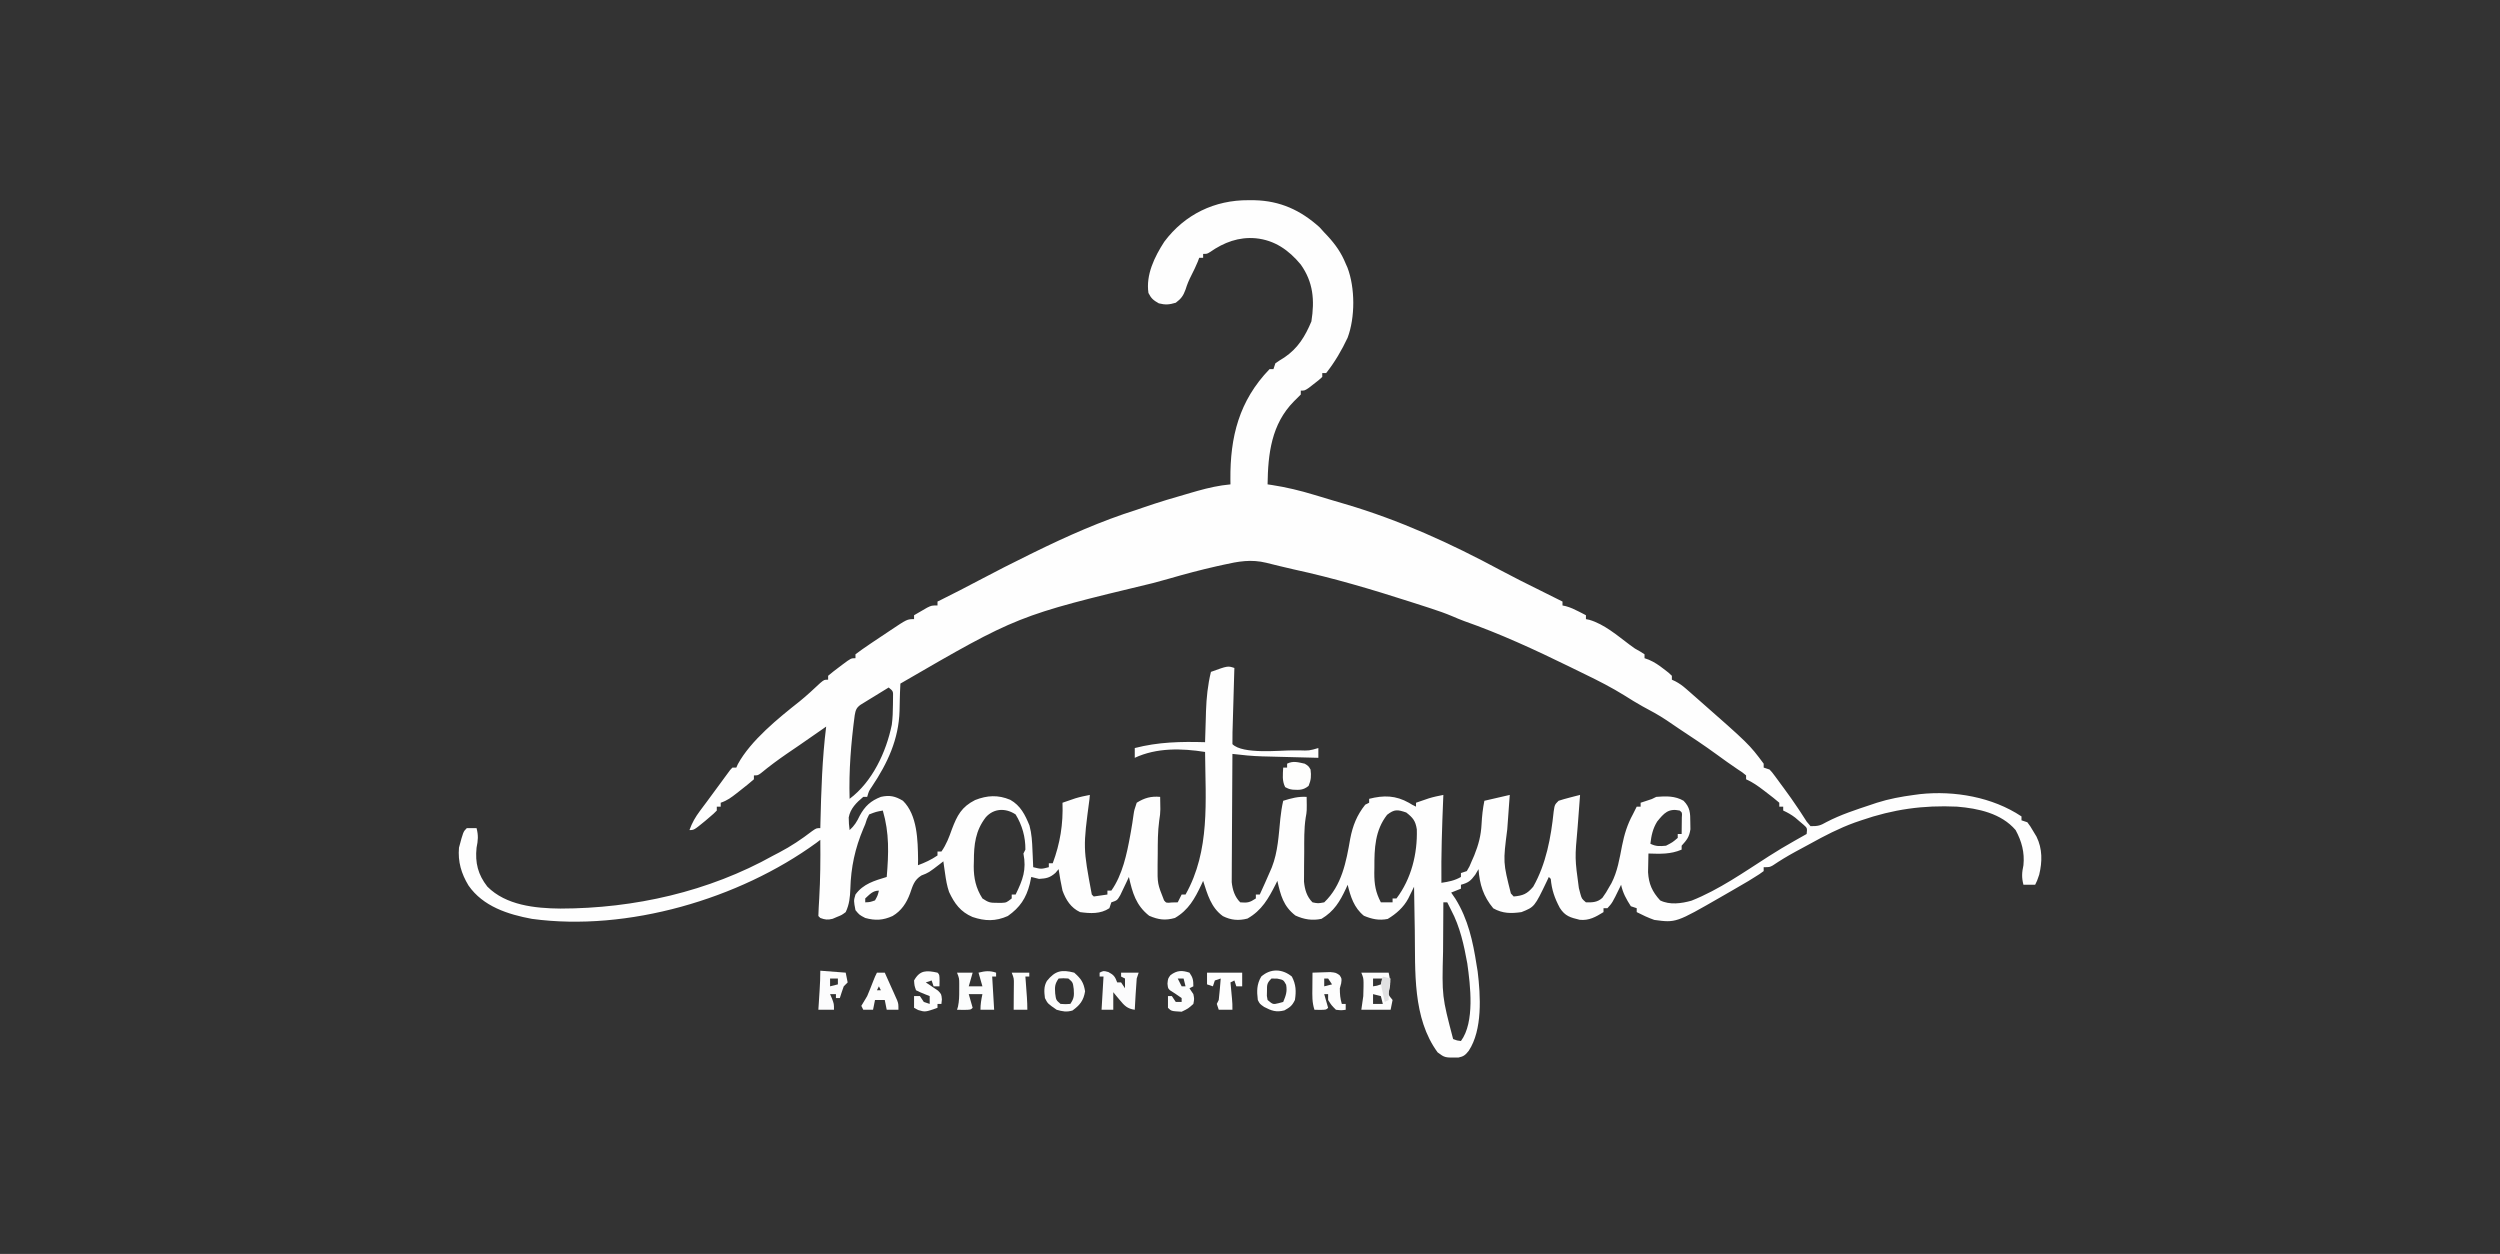 <?xml version="1.0" encoding="UTF-8"?>
<svg version="1.1" xmlns="http://www.w3.org/2000/svg" width="1280" height="642">
<rect width="100%" height="100%" fill="#333333" stroke="none"/>
<path d="M0 0 C1.519 0.007 1.519 0.007 3.069 0.015 C16.148 0.319 26.662 5.087 36.375 13.875 C37.159 14.741 37.943 15.607 38.75 16.5 C39.316 17.097 39.882 17.694 40.465 18.309 C44.532 22.72 47.5 26.937 49.75 32.5 C50.049 33.168 50.348 33.835 50.656 34.523 C54.589 44.902 54.63 60.007 50.73 70.406 C47.7 76.878 44.175 82.879 39.75 88.5 C39.09 88.5 38.43 88.5 37.75 88.5 C37.75 89.16 37.75 89.82 37.75 90.5 C35.852 92.227 35.852 92.227 33.375 94.125 C32.563 94.757 31.751 95.388 30.914 96.039 C28.75 97.5 28.75 97.5 26.75 97.5 C26.75 98.16 26.75 98.82 26.75 99.5 C25.584 100.666 24.416 101.831 23.242 102.988 C11.711 114.671 9.964 129.776 9.75 145.5 C10.842 145.658 10.842 145.658 11.955 145.819 C19.403 146.968 26.482 148.687 33.688 150.875 C34.745 151.191 35.803 151.507 36.893 151.833 C38.957 152.45 41.02 153.071 43.082 153.695 C45.155 154.321 47.233 154.929 49.312 155.531 C77.263 163.734 103.512 175.721 129.096 189.494 C135.642 193.007 142.29 196.311 148.948 199.607 C151.552 200.897 154.151 202.199 156.75 203.5 C157.534 203.892 158.317 204.284 159.125 204.688 C159.661 204.956 160.197 205.224 160.75 205.5 C160.75 206.16 160.75 206.82 160.75 207.5 C161.322 207.622 161.895 207.745 162.484 207.871 C164.85 208.528 166.822 209.437 169 210.562 C169.706 210.925 170.413 211.287 171.141 211.66 C171.672 211.937 172.203 212.214 172.75 212.5 C172.75 213.16 172.75 213.82 172.75 214.5 C173.599 214.668 173.599 214.668 174.465 214.84 C182.11 217.049 188.935 222.971 195.207 227.668 C197.736 229.558 197.736 229.558 200.574 231.113 C201.651 231.8 201.651 231.8 202.75 232.5 C202.75 233.16 202.75 233.82 202.75 234.5 C203.476 234.758 204.201 235.016 204.949 235.281 C207.87 236.552 210.059 238.04 212.562 240 C213.353 240.608 214.143 241.217 214.957 241.844 C215.549 242.39 216.14 242.937 216.75 243.5 C216.75 244.16 216.75 244.82 216.75 245.5 C217.343 245.775 217.936 246.051 218.547 246.334 C220.646 247.445 222.218 248.595 224 250.152 C224.602 250.676 225.205 251.2 225.826 251.739 C226.461 252.3 227.096 252.86 227.75 253.438 C228.412 254.017 229.074 254.597 229.756 255.194 C256.316 278.532 256.316 278.532 263.75 288.5 C263.75 289.16 263.75 289.82 263.75 290.5 C264.74 290.83 265.73 291.16 266.75 291.5 C268.049 292.876 268.049 292.876 269.352 294.641 C270.081 295.62 270.081 295.62 270.824 296.619 C271.336 297.322 271.848 298.026 272.375 298.75 C272.905 299.463 273.435 300.177 273.98 300.912 C276.535 304.374 279.022 307.866 281.398 311.453 C281.799 312.054 282.199 312.654 282.611 313.272 C283.692 314.912 284.753 316.565 285.812 318.219 C286.772 319.348 286.772 319.348 287.75 320.5 C291.767 320.5 292.638 320.232 295.938 318.375 C303.224 314.575 310.972 312.088 318.75 309.5 C319.705 309.178 320.66 308.855 321.645 308.523 C327.912 306.519 334.232 305.365 340.75 304.5 C341.77 304.363 342.789 304.227 343.84 304.086 C361.471 302.212 380.907 305.605 395.75 315.5 C395.75 316.16 395.75 316.82 395.75 317.5 C396.74 317.83 397.73 318.16 398.75 318.5 C400.32 320.609 400.32 320.609 401.875 323.25 C402.393 324.111 402.911 324.972 403.445 325.859 C406.523 332.088 406.416 338.746 404.812 345.375 C403.75 348.5 403.75 348.5 402.75 350.5 C400.77 350.5 398.79 350.5 396.75 350.5 C395.781 346.731 395.943 344.267 396.75 340.5 C397.406 333.94 395.866 328.249 392.75 322.5 C385.404 313.903 373.576 311.397 362.75 310.5 C345.454 309.685 330.071 311.861 313.75 317.5 C312.635 317.882 311.52 318.263 310.371 318.656 C302.335 321.575 294.954 325.396 287.499 329.533 C284.95 330.942 282.379 332.31 279.812 333.688 C275.884 335.824 272.115 338.119 268.406 340.617 C266.75 341.5 266.75 341.5 263.75 341.5 C263.75 342.16 263.75 342.82 263.75 343.5 C261.59 345.086 261.59 345.086 258.688 346.875 C257.748 347.46 256.808 348.045 255.84 348.648 C253.108 350.286 250.357 351.884 247.587 353.456 C245.691 354.533 243.805 355.625 241.918 356.719 C218.846 369.991 218.846 369.991 207.75 368.5 C204.627 367.391 201.69 366.025 198.75 364.5 C198.75 363.84 198.75 363.18 198.75 362.5 C197.76 362.17 196.77 361.84 195.75 361.5 C193.387 357.816 191.676 354.78 190.75 350.5 C190.496 351.031 190.242 351.562 189.98 352.109 C186.243 359.78 186.243 359.78 183.75 362.5 C183.09 362.5 182.43 362.5 181.75 362.5 C181.75 363.16 181.75 363.82 181.75 364.5 C177.767 366.968 174.352 368.93 169.562 368.438 C164.791 367.264 162.079 366.597 159.371 362.324 C156.724 357.354 155.226 353.091 154.75 347.5 C154.42 347.17 154.09 346.84 153.75 346.5 C153.447 347.152 153.144 347.805 152.832 348.477 C146.428 361.836 146.428 361.836 139.75 364.5 C134.378 365.271 130.085 365.253 125.312 362.562 C120.224 356.481 118.319 350.321 117.75 342.5 C117.193 343.449 116.636 344.397 116.062 345.375 C113.684 348.589 112.51 349.456 108.75 350.5 C108.75 351.16 108.75 351.82 108.75 352.5 C107.1 353.16 105.45 353.82 103.75 354.5 C104.472 355.552 105.194 356.604 105.938 357.688 C112.422 368.177 114.887 379.488 116.75 391.5 C116.937 392.634 117.124 393.769 117.316 394.938 C118.829 407.369 119.829 424.74 112.75 435.5 C111.032 437.649 110.177 438.413 107.445 438.969 C100.493 439.053 100.493 439.053 96.812 436.312 C83.881 418.678 85.43 394.788 85.125 373.938 C85.087 371.751 85.048 369.564 85.008 367.377 C84.913 362.085 84.828 356.792 84.75 351.5 C84.482 352.051 84.213 352.603 83.936 353.171 C83.581 353.893 83.225 354.616 82.859 355.36 C82.508 356.076 82.157 356.793 81.796 357.531 C79.394 362.053 75.599 365.391 71.25 368 C66.835 368.883 63.174 368.096 59.062 366.375 C53.995 362.266 52.247 356.612 50.75 350.5 C50.459 351.152 50.167 351.805 49.867 352.477 C46.749 359.126 43.805 364.046 37.375 367.938 C32.602 368.96 28.419 368.259 24 366.25 C17.786 361.417 16.463 355.911 14.75 348.5 C14.478 349.057 14.206 349.614 13.926 350.188 C10.162 357.59 6.816 363.625 -0.562 367.812 C-5.123 368.979 -8.981 368.642 -13.145 366.547 C-19.225 362.149 -21.03 355.396 -23.25 348.5 C-23.541 349.141 -23.833 349.781 -24.133 350.441 C-27.525 357.599 -30.714 363.443 -37.688 367.5 C-42.679 368.901 -46.144 368.403 -50.875 366.375 C-57.629 361.043 -59.447 354.607 -61.25 346.5 C-61.648 347.355 -62.047 348.209 -62.457 349.09 C-62.987 350.195 -63.517 351.299 -64.062 352.438 C-64.585 353.54 -65.107 354.642 -65.645 355.777 C-67.25 358.5 -67.25 358.5 -70.25 359.5 C-70.58 360.49 -70.91 361.48 -71.25 362.5 C-75.753 365.526 -81.054 365.23 -86.25 364.5 C-90.973 362.29 -93.484 358.268 -95.25 353.5 C-96.051 349.852 -96.691 346.193 -97.25 342.5 C-97.786 343.139 -98.323 343.779 -98.875 344.438 C-101.75 346.934 -103.489 347.265 -107.25 347.5 C-108.591 347.201 -109.927 346.873 -111.25 346.5 C-111.498 347.676 -111.745 348.851 -112 350.062 C-113.862 357.382 -117.06 362.167 -123.25 366.5 C-129.482 369.285 -134.917 369.167 -141.312 367 C-147.46 364.371 -150.565 360.113 -153.336 354.172 C-154.413 351.022 -154.909 347.982 -155.375 344.688 C-155.543 343.526 -155.71 342.365 -155.883 341.168 C-156.004 340.288 -156.125 339.407 -156.25 338.5 C-156.758 338.898 -157.266 339.297 -157.789 339.707 C-163.783 344.32 -163.783 344.32 -167.5 345.75 C-171.276 348.153 -171.867 350.871 -173.32 354.992 C-175.127 359.865 -177.74 363.847 -182.25 366.5 C-187.128 368.717 -191.151 368.914 -196.25 367.5 C-199.25 365.938 -199.25 365.938 -201.25 363.5 C-202.19 358.646 -202.19 358.646 -201.25 355.5 C-197.258 349.975 -191.494 348.421 -185.25 346.5 C-184.253 334.561 -183.844 324.122 -187.25 312.5 C-190.715 313.12 -190.715 313.12 -194.25 314.5 C-195.428 316.821 -195.428 316.821 -196.25 319.5 C-196.568 320.244 -196.887 320.988 -197.215 321.754 C-201.488 331.895 -203.571 341.571 -203.872 352.537 C-204.017 356.867 -204.393 360.559 -206.25 364.5 C-208.273 365.996 -208.273 365.996 -210.625 366.938 C-211.396 367.266 -212.167 367.595 -212.961 367.934 C-215.5 368.562 -216.821 368.404 -219.25 367.5 C-219.58 367.17 -219.91 366.84 -220.25 366.5 C-220.156 363.532 -220.003 360.587 -219.812 357.625 C-219.228 347.573 -219.148 337.566 -219.25 327.5 C-219.922 328.01 -220.593 328.521 -221.285 329.047 C-260.808 357.809 -318.019 374.604 -366.891 367.965 C-379.152 365.694 -391.941 361.603 -399.379 350.871 C-403.074 344.776 -404.868 338.672 -404.25 331.5 C-402.073 323.323 -402.073 323.323 -400.25 321.5 C-398.584 321.459 -396.916 321.457 -395.25 321.5 C-394.276 325.29 -394.475 327.711 -395.25 331.5 C-396.065 339.224 -394.545 345.282 -389.73 351.445 C-380.208 361.03 -365.24 362.567 -352.365 362.69 C-314.504 362.645 -276.389 354.031 -243.25 335.5 C-241.767 334.727 -241.767 334.727 -240.254 333.938 C-234.233 330.795 -228.858 327.171 -223.465 323.039 C-221.25 321.5 -221.25 321.5 -219.25 321.5 C-219.23 320.635 -219.21 319.771 -219.19 318.88 C-218.792 302.343 -218.285 285.935 -216.25 269.5 C-216.786 269.878 -217.322 270.255 -217.875 270.645 C-221.954 273.509 -226.04 276.362 -230.16 279.168 C-231.544 280.112 -232.929 281.056 -234.312 282 C-235.002 282.471 -235.692 282.941 -236.403 283.426 C-240.967 286.562 -245.373 289.831 -249.648 293.355 C-251.25 294.5 -251.25 294.5 -253.25 294.5 C-253.25 295.16 -253.25 295.82 -253.25 296.5 C-255.483 298.438 -257.722 300.262 -260.062 302.062 C-260.705 302.57 -261.348 303.077 -262.01 303.6 C-264.799 305.771 -266.86 307.37 -270.25 308.5 C-270.25 309.16 -270.25 309.82 -270.25 310.5 C-270.91 310.5 -271.57 310.5 -272.25 310.5 C-272.25 311.16 -272.25 311.82 -272.25 312.5 C-273.859 314.121 -273.859 314.121 -276 315.938 C-276.696 316.534 -277.392 317.131 -278.109 317.746 C-283.911 322.5 -283.911 322.5 -286.25 322.5 C-284.909 318.763 -283.246 315.864 -280.875 312.688 C-280.174 311.746 -279.473 310.805 -278.75 309.836 C-278.162 309.054 -278.162 309.054 -277.562 308.257 C-276.069 306.257 -274.597 304.242 -273.125 302.227 C-272.042 300.755 -270.959 299.284 -269.875 297.812 C-269.351 297.093 -268.827 296.373 -268.288 295.632 C-267.793 294.966 -267.299 294.3 -266.789 293.613 C-266.348 293.013 -265.906 292.413 -265.452 291.794 C-265.055 291.367 -264.659 290.94 -264.25 290.5 C-263.59 290.5 -262.93 290.5 -262.25 290.5 C-261.999 289.932 -261.747 289.363 -261.488 288.777 C-254.863 276.594 -240.628 265.125 -229.898 256.645 C-226.194 253.645 -222.725 250.409 -219.246 247.152 C-217.25 245.5 -217.25 245.5 -215.25 245.5 C-215.25 244.84 -215.25 244.18 -215.25 243.5 C-213.324 241.869 -211.407 240.363 -209.375 238.875 C-208.819 238.455 -208.264 238.035 -207.691 237.602 C-203.512 234.5 -203.512 234.5 -201.25 234.5 C-201.25 233.84 -201.25 233.18 -201.25 232.5 C-198.847 230.682 -196.441 228.983 -193.938 227.312 C-193.212 226.823 -192.487 226.333 -191.74 225.829 C-189.582 224.378 -187.417 222.938 -185.25 221.5 C-184.66 221.104 -184.069 220.709 -183.461 220.301 C-174.791 214.5 -174.791 214.5 -171.25 214.5 C-171.25 213.84 -171.25 213.18 -171.25 212.5 C-169.817 211.659 -168.378 210.827 -166.938 210 C-166.137 209.536 -165.336 209.072 -164.512 208.594 C-162.25 207.5 -162.25 207.5 -159.25 207.5 C-159.25 206.84 -159.25 206.18 -159.25 205.5 C-158.281 205.024 -158.281 205.024 -157.293 204.539 C-150.81 201.328 -144.394 198.009 -138 194.625 C-129.477 190.123 -120.908 185.737 -112.25 181.5 C-111.464 181.113 -110.679 180.727 -109.869 180.329 C-92.786 171.95 -75.423 164.211 -57.25 158.5 C-56.203 158.138 -55.157 157.776 -54.078 157.402 C-45.898 154.575 -37.638 152.111 -29.312 149.75 C-27.713 149.291 -27.713 149.291 -26.081 148.823 C-20.457 147.249 -15.068 146.032 -9.25 145.5 C-9.262 144.689 -9.273 143.878 -9.285 143.043 C-9.463 121.216 -4.874 102.734 10.75 86.5 C11.41 86.5 12.07 86.5 12.75 86.5 C13.08 85.51 13.41 84.52 13.75 83.5 C15.252 82.441 16.802 81.45 18.375 80.5 C25.304 75.814 29 69.685 32.188 62.062 C33.901 51.209 33.162 41.931 26.688 32.875 C20.57 25.521 13.376 20.477 3.75 19.5 C-4.987 18.706 -12.566 21.586 -19.656 26.512 C-21.25 27.5 -21.25 27.5 -23.25 27.5 C-23.25 28.16 -23.25 28.82 -23.25 29.5 C-23.91 29.5 -24.57 29.5 -25.25 29.5 C-25.621 30.49 -25.621 30.49 -26 31.5 C-26.997 33.892 -28.067 36.138 -29.25 38.438 C-30.517 40.911 -31.425 43.07 -32.25 45.75 C-33.423 48.975 -34.508 50.444 -37.25 52.5 C-40.559 53.486 -42.59 53.669 -45.938 52.812 C-48.686 51.253 -49.83 50.34 -51.25 47.5 C-52.614 38.125 -48.128 28.989 -43.125 21.25 C-32.628 7.208 -17.265 -0.112 0 0 Z M-13 186.688 C-14.537 187.028 -14.537 187.028 -16.106 187.375 C-24.423 189.249 -32.616 191.427 -40.802 193.802 C-43.484 194.567 -46.174 195.295 -48.867 196.02 C-118.273 212.714 -118.273 212.714 -178.25 247.5 C-178.371 249.089 -178.43 250.684 -178.461 252.277 C-178.503 253.761 -178.503 253.761 -178.547 255.275 C-178.598 257.348 -178.643 259.421 -178.68 261.494 C-179.13 276.057 -184.781 288.198 -192.797 300.188 C-194.386 302.514 -194.386 302.514 -195.25 305.5 C-195.91 305.5 -196.57 305.5 -197.25 305.5 C-200.728 308.388 -203.887 311.485 -204.707 316.035 C-204.69 318.231 -204.567 320.328 -204.25 322.5 C-201.763 320.262 -200.485 318.135 -199.062 315.125 C-196.409 310.255 -193.443 307.506 -188.25 305.5 C-183.807 304.491 -180.889 305.114 -176.938 307.5 C-169.538 314.759 -169.324 327.739 -169.199 337.465 C-169.216 338.466 -169.233 339.468 -169.25 340.5 C-165.662 339.167 -162.414 337.669 -159.25 335.5 C-159.25 334.84 -159.25 334.18 -159.25 333.5 C-158.59 333.5 -157.93 333.5 -157.25 333.5 C-154.729 329.918 -153.318 326.175 -151.875 322.062 C-149.181 315 -146.948 310.635 -140 307.125 C-133.792 304.675 -128.204 304.393 -122 307 C-116.695 309.98 -114.392 314.709 -112.156 320.172 C-110.998 324.425 -110.793 328.486 -110.625 332.875 C-110.586 333.706 -110.548 334.538 -110.508 335.395 C-110.414 337.429 -110.331 339.465 -110.25 341.5 C-106.148 342.515 -106.148 342.515 -102.25 341.5 C-102.25 340.84 -102.25 340.18 -102.25 339.5 C-101.59 339.5 -100.93 339.5 -100.25 339.5 C-96.441 329.217 -94.868 319.463 -95.25 308.5 C-93.856 308.017 -92.459 307.539 -91.062 307.062 C-90.285 306.796 -89.508 306.529 -88.707 306.254 C-86.236 305.496 -83.786 304.989 -81.25 304.5 C-81.311 305.204 -81.371 305.908 -81.434 306.633 C-84.74 331.463 -84.74 331.463 -80.25 355.5 C-79.92 355.83 -79.59 356.16 -79.25 356.5 C-76.911 356.213 -74.576 355.881 -72.25 355.5 C-72.25 354.84 -72.25 354.18 -72.25 353.5 C-71.59 353.5 -70.93 353.5 -70.25 353.5 C-64.553 345.455 -62.292 334.713 -60.562 325.125 C-60.38 324.118 -60.38 324.118 -60.194 323.09 C-59.697 320.265 -59.242 317.442 -58.871 314.598 C-58.5 312.188 -58.5 312.188 -57.25 308.5 C-53.253 306.011 -49.942 305.073 -45.25 305.5 C-45.222 306.854 -45.203 308.208 -45.188 309.562 C-45.176 310.317 -45.164 311.071 -45.152 311.848 C-45.25 314.5 -45.25 314.5 -45.743 317.728 C-46.492 323.305 -46.474 328.841 -46.49 334.461 C-46.5 336.495 -46.531 338.528 -46.562 340.562 C-46.641 349.954 -46.641 349.954 -43.25 358.5 C-42.125 359.856 -42.125 359.856 -39.188 359.562 C-38.218 359.542 -37.249 359.521 -36.25 359.5 C-35.59 358.18 -34.93 356.86 -34.25 355.5 C-33.59 355.5 -32.93 355.5 -32.25 355.5 C-19.564 332.936 -22.053 307.562 -22.25 282.5 C-34.208 280.601 -47.044 280.271 -58.25 285.5 C-58.25 283.85 -58.25 282.2 -58.25 280.5 C-46.168 277.382 -34.674 277.15 -22.25 277.5 C-22.23 276.765 -22.21 276.03 -22.19 275.272 C-22.094 271.889 -21.984 268.507 -21.875 265.125 C-21.844 263.969 -21.813 262.812 -21.781 261.621 C-21.547 254.72 -20.883 248.215 -19.25 241.5 C-10.625 238.375 -10.625 238.375 -7.25 239.5 C-7.303 241.264 -7.303 241.264 -7.358 243.064 C-7.488 247.412 -7.611 251.76 -7.732 256.108 C-7.786 257.992 -7.841 259.877 -7.898 261.762 C-7.98 264.465 -8.055 267.168 -8.129 269.871 C-8.156 270.719 -8.183 271.567 -8.211 272.441 C-8.263 274.46 -8.262 276.48 -8.25 278.5 C-2.958 283.792 15.868 281.687 22.688 281.688 C23.748 281.688 24.808 281.689 25.901 281.69 C30.99 281.87 30.99 281.87 35.75 280.5 C35.75 282.15 35.75 283.8 35.75 285.5 C30.93 285.381 26.11 285.256 21.291 285.128 C19.655 285.085 18.019 285.043 16.383 285.003 C14.017 284.944 11.651 284.881 9.285 284.816 C8.566 284.8 7.847 284.783 7.106 284.766 C1.942 284.619 -3.121 284.121 -8.25 283.5 C-8.32 292.393 -8.373 301.286 -8.405 310.179 C-8.421 314.308 -8.442 318.438 -8.476 322.567 C-8.509 326.555 -8.527 330.542 -8.535 334.53 C-8.54 336.049 -8.551 337.568 -8.567 339.087 C-8.589 341.22 -8.592 343.352 -8.591 345.485 C-8.597 346.697 -8.604 347.91 -8.611 349.159 C-8.19 353.056 -7.099 356.651 -4.25 359.5 C-0.528 359.794 0.528 359.648 3.75 357.5 C3.75 356.84 3.75 356.18 3.75 355.5 C4.41 355.5 5.07 355.5 5.75 355.5 C7.564 351.547 9.35 347.586 11.066 343.59 C11.503 342.575 11.503 342.575 11.948 341.539 C15.069 333.609 15.43 325.017 16.285 316.609 C16.61 313.528 17.066 310.526 17.75 307.5 C21.87 306.208 25.418 305.237 29.75 305.5 C29.876 312.817 29.876 312.817 29.257 316.171 C28.372 321.985 28.525 327.853 28.51 333.722 C28.5 335.994 28.469 338.264 28.438 340.535 C28.431 341.992 28.426 343.449 28.422 344.906 C28.408 346.876 28.408 346.876 28.394 348.885 C28.792 352.922 29.795 356.545 32.75 359.5 C35.58 360.085 35.58 360.085 38.75 359.5 C47.763 350.916 50.017 338.736 52.062 326.938 C53.348 320.244 55.48 314.853 59.75 309.5 C60.41 309.17 61.07 308.84 61.75 308.5 C61.75 307.84 61.75 307.18 61.75 306.5 C69.213 304.574 75.377 304.726 82.121 308.527 C82.659 308.848 83.196 309.169 83.75 309.5 C84.41 309.83 85.07 310.16 85.75 310.5 C85.75 309.84 85.75 309.18 85.75 308.5 C87.144 308.017 88.541 307.539 89.938 307.062 C90.715 306.796 91.492 306.529 92.293 306.254 C94.764 305.496 97.214 304.989 99.75 304.5 C99.72 305.224 99.689 305.947 99.658 306.693 C99.07 320.969 98.582 335.211 98.75 349.5 C102.466 348.935 105.474 348.39 108.75 346.5 C108.75 345.84 108.75 345.18 108.75 344.5 C109.74 344.17 110.73 343.84 111.75 343.5 C113.154 341.156 113.154 341.156 114.312 338.312 C114.726 337.37 115.14 336.428 115.566 335.457 C117.757 329.985 119.01 325.354 119.312 319.438 C119.534 315.279 119.928 311.609 120.75 307.5 C125.04 306.51 129.33 305.52 133.75 304.5 C133.606 306.454 133.461 308.408 133.312 310.422 C133.173 312.358 133.034 314.295 132.896 316.231 C132.754 318.2 132.607 320.168 132.461 322.137 C130.306 339.029 130.306 339.029 134.312 354.938 C134.787 355.453 135.261 355.969 135.75 356.5 C140.603 356.059 142.602 355.193 145.75 351.5 C152.376 339.839 154.858 326.233 156.23 313.023 C156.75 309.5 156.75 309.5 158.75 307.5 C160.605 306.893 162.484 306.359 164.375 305.875 C165.378 305.615 166.381 305.354 167.414 305.086 C168.185 304.893 168.956 304.699 169.75 304.5 C169.689 305.28 169.629 306.06 169.566 306.864 C169.289 310.471 169.02 314.079 168.75 317.688 C168.655 318.914 168.559 320.141 168.461 321.404 C167.052 336.902 167.052 336.902 169.125 352.188 C169.508 353.647 169.508 353.647 169.898 355.137 C170.614 357.647 170.614 357.647 172.75 359.5 C176.085 359.563 178.626 359.535 181.18 357.184 C182.544 355.357 183.658 353.501 184.75 351.5 C185.098 350.907 185.446 350.314 185.805 349.703 C188.933 343.64 189.948 337.097 191.246 330.466 C192.398 324.736 193.921 319.647 196.75 314.5 C197.419 313.168 198.087 311.835 198.75 310.5 C199.41 310.5 200.07 310.5 200.75 310.5 C200.75 309.84 200.75 309.18 200.75 308.5 C201.699 308.191 202.648 307.881 203.625 307.562 C206.611 306.626 206.611 306.626 208.75 305.5 C213.652 305.086 218.408 304.946 222.75 307.5 C226.093 310.924 226.183 313.753 226.188 318.438 C226.207 319.643 226.226 320.848 226.246 322.09 C225.671 326.045 224.385 327.583 221.75 330.5 C221.75 331.16 221.75 331.82 221.75 332.5 C216.106 334.941 210.772 334.693 204.75 334.5 C204.695 336.541 204.657 338.583 204.625 340.625 C204.59 342.33 204.59 342.33 204.555 344.07 C204.897 350.088 206.7 354.07 210.75 358.5 C215.653 360.952 221.671 360.081 226.781 358.652 C240.921 353.041 253.718 344.004 266.477 335.836 C270.733 333.121 275.035 330.532 279.438 328.062 C280.056 327.713 280.674 327.363 281.311 327.002 C282.789 326.165 284.269 325.332 285.75 324.5 C286.088 321.472 286.088 321.472 284.141 319.746 C283.081 318.851 283.081 318.851 282 317.938 C281.304 317.338 280.608 316.739 279.891 316.121 C277.905 314.618 276.012 313.524 273.75 312.5 C273.75 311.84 273.75 311.18 273.75 310.5 C273.09 310.5 272.43 310.5 271.75 310.5 C271.75 309.84 271.75 309.18 271.75 308.5 C269.702 306.748 267.653 305.114 265.5 303.5 C264.913 303.049 264.327 302.598 263.723 302.133 C260.849 299.95 258.067 297.945 254.75 296.5 C254.75 295.84 254.75 295.18 254.75 294.5 C252.876 292.953 252.876 292.953 250.438 291.375 C246.759 288.876 243.137 286.333 239.562 283.688 C233.316 279.125 226.879 274.868 220.423 270.61 C218.267 269.179 216.135 267.712 214 266.25 C210.033 263.6 205.892 261.366 201.684 259.125 C198.567 257.398 195.573 255.53 192.562 253.625 C185.97 249.538 179.161 246.044 172.181 242.676 C169.477 241.368 166.782 240.041 164.086 238.715 C146.58 230.153 128.818 221.95 110.414 215.492 C108.379 214.734 106.372 213.901 104.381 213.036 C100.783 211.514 97.188 210.252 93.473 209.047 C92.453 208.715 92.453 208.715 91.413 208.377 C89.214 207.664 87.014 206.956 84.812 206.25 C84.056 206.007 83.3 205.763 82.521 205.513 C62.945 199.22 43.408 193.425 23.301 189.067 C20.795 188.51 18.302 187.916 15.809 187.305 C15.036 187.116 14.264 186.927 13.469 186.733 C12.045 186.383 10.622 186.028 9.201 185.667 C1.254 183.73 -5.167 184.93 -13 186.688 Z M-184.25 249.5 C-186.901 251.117 -189.545 252.745 -192.188 254.375 C-193.32 255.065 -193.32 255.065 -194.475 255.77 C-195.553 256.437 -195.553 256.437 -196.652 257.117 C-197.65 257.73 -197.65 257.73 -198.668 258.355 C-200.818 259.911 -201.182 261.117 -201.639 263.705 C-203.539 278.052 -204.687 292.027 -204.25 306.5 C-192.606 297.787 -185.526 282.584 -182.652 268.59 C-182.2 265.119 -182.081 261.75 -182.062 258.25 C-182.048 257.028 -182.034 255.806 -182.02 254.547 C-181.925 251.39 -181.925 251.39 -184.25 249.5 Z M-134.531 315.945 C-139.841 322.829 -140.612 329.912 -140.625 338.375 C-140.649 339.222 -140.674 340.069 -140.699 340.941 C-140.727 347.092 -139.598 352.258 -136.25 357.5 C-133.128 359.581 -132.317 359.774 -128.75 359.75 C-127.59 359.758 -127.59 359.758 -126.406 359.766 C-123.955 359.627 -123.955 359.627 -121.25 357.5 C-121.25 356.84 -121.25 356.18 -121.25 355.5 C-120.59 355.5 -119.93 355.5 -119.25 355.5 C-115.541 347.914 -113.633 342.855 -115.25 334.5 C-114.92 333.84 -114.59 333.18 -114.25 332.5 C-114.182 326.06 -115.884 319.99 -119.25 314.5 C-124.308 311.128 -130.391 311.275 -134.531 315.945 Z M70.938 314.688 C64.733 322.665 64.404 331.84 64.438 341.625 C64.421 342.575 64.405 343.525 64.389 344.504 C64.385 350.291 65.053 354.362 67.75 359.5 C69.73 359.5 71.71 359.5 73.75 359.5 C73.75 358.84 73.75 358.18 73.75 357.5 C74.41 357.5 75.07 357.5 75.75 357.5 C83.336 347.467 86.54 334.602 86.16 322.109 C85.477 317.765 84.213 316.226 80.75 313.5 C76.264 311.978 74.726 311.741 70.938 314.688 Z M209.23 318.121 C206.987 321.727 206.224 325.319 205.75 329.5 C208.616 330.933 210.563 330.806 213.75 330.5 C217.117 328.757 217.117 328.757 219.75 326.5 C219.75 325.84 219.75 325.18 219.75 324.5 C220.41 324.5 221.07 324.5 221.75 324.5 C221.777 322.688 221.796 320.875 221.812 319.062 C221.83 317.548 221.83 317.548 221.848 316.004 C222.036 313.56 222.036 313.56 220.75 312.5 C214.939 311.255 212.665 313.883 209.23 318.121 Z M-196.25 357.5 C-196.25 358.16 -196.25 358.82 -196.25 359.5 C-193.798 359.394 -193.798 359.394 -191.25 358.5 C-189.875 356.024 -189.875 356.024 -189.25 353.5 C-192.43 353.5 -193.958 355.45 -196.25 357.5 Z M99.75 359.5 C99.7 365.776 99.664 372.053 99.64 378.329 C99.63 380.458 99.617 382.587 99.599 384.715 C99.02 407.599 99.02 407.599 104.75 429.5 C106.787 430.278 106.787 430.278 108.75 430.5 C115.905 420.856 113.579 402.042 112 390.75 C110.31 381.392 108.249 371.926 103.75 363.5 C103.083 362.167 102.417 360.833 101.75 359.5 C101.09 359.5 100.43 359.5 99.75 359.5 Z " fill="#FEFEFE" transform="translate(639.25,102.5)"/>
<path d="M0 0 C0 0.66 0 1.32 0 2 C-0.66 2 -1.32 2 -2 2 C-1.505 10.415 -1.505 10.415 -1 19 C-3.31 19 -5.62 19 -8 19 C-8 16.16 -7.597 13.763 -7 11 C-9.31 11 -11.62 11 -14 11 C-13.34 13.31 -12.68 15.62 -12 18 C-13 19 -13 19 -16.562 19.062 C-17.697 19.042 -18.831 19.021 -20 19 C-19.838 18.465 -19.675 17.93 -19.508 17.379 C-18.897 14.517 -18.868 11.863 -18.875 8.938 C-18.871 7.373 -18.871 7.373 -18.867 5.777 C-18.879 2.913 -18.879 2.913 -20 0 C-17.36 0 -14.72 0 -12 0 C-12.66 2.31 -13.32 4.62 -14 7 C-11.69 7 -9.38 7 -7 7 C-7.66 4.69 -8.32 2.38 -9 0 C-5.622 -0.845 -3.325 -1.108 0 0 Z " fill="#FCFDFD" transform="translate(510,498)"/>
<path d="M0 0 C2.797 1.468 3.434 2.406 4.5 5.312 C5.16 5.312 5.82 5.312 6.5 5.312 C7.49 6.798 7.49 6.798 8.5 8.312 C8.5 6.662 8.5 5.013 8.5 3.312 C7.84 2.982 7.18 2.652 6.5 2.312 C6.5 1.653 6.5 0.993 6.5 0.312 C9.47 0.312 12.44 0.312 15.5 0.312 C15.17 1.302 14.84 2.292 14.5 3.312 C14.272 6.045 14.083 8.763 13.938 11.5 C13.894 12.25 13.851 12.999 13.807 13.771 C13.701 15.618 13.6 17.465 13.5 19.312 C9.649 18.776 8.182 17.196 5.75 14.25 C5.136 13.517 4.523 12.783 3.891 12.027 C3.432 11.461 2.973 10.896 2.5 10.312 C2.5 11.241 2.5 12.169 2.5 13.125 C2.5 15.188 2.5 17.25 2.5 19.312 C0.52 19.312 -1.46 19.312 -3.5 19.312 C-3.17 13.703 -2.84 8.092 -2.5 2.312 C-3.16 2.312 -3.82 2.312 -4.5 2.312 C-4.5 1.653 -4.5 0.993 -4.5 0.312 C-2.5 -0.688 -2.5 -0.688 0 0 Z " fill="#FBFBFC" transform="translate(567.5,497.688)"/>
<path d="M0 0 C1.937 -0.081 3.875 -0.139 5.812 -0.188 C6.891 -0.222 7.97 -0.257 9.082 -0.293 C12 0 12 0 13.906 1.359 C15 3 15 3 14.688 5.438 C14.461 6.283 14.234 7.129 14 8 C14 11.113 14.174 13.108 15 16 C15.66 16 16.32 16 17 16 C17 16.99 17 17.98 17 19 C14.75 19.312 14.75 19.312 12 19 C9.688 16.688 9.688 16.688 8 14 C8 13.01 8 12.02 8 11 C7.34 11 6.68 11 6 11 C6.66 13.31 7.32 15.62 8 18 C7 19 7 19 3.938 19.062 C2.968 19.042 1.999 19.021 1 19 C-0.254 15.237 -0.107 11.728 -0.062 7.812 C-0.058 7.063 -0.053 6.313 -0.049 5.541 C-0.037 3.694 -0.019 1.847 0 0 Z M6 3 C6 4.32 6 5.64 6 7 C7.32 6.67 8.64 6.34 10 6 C9.34 5.01 8.68 4.02 8 3 C7.34 3 6.68 3 6 3 Z " fill="#FDFDFD" transform="translate(672,498)"/>
<path d="M0 0 C3.47 3.101 4.834 4.948 5.562 9.562 C4.791 14.279 2.932 16.583 -0.875 19.375 C-3.951 20.28 -5.929 19.878 -9 19 C-13.576 15.847 -13.576 15.847 -15 13 C-15.375 9.749 -15.665 7.156 -13.988 4.242 C-9.74 -1.04 -6.45 -1.668 0 0 Z M-8 3 C-9.919 5.822 -9.991 7.129 -9.75 10.625 C-9.305 14.053 -9.305 14.053 -7 16 C-4.416 16.167 -4.416 16.167 -2 16 C-0.081 13.178 -0.009 11.871 -0.25 8.375 C-0.695 4.947 -0.695 4.947 -3 3 C-5.584 2.833 -5.584 2.833 -8 3 Z " fill="#FCFCFC" transform="translate(550,498)"/>
<path d="M0 0 C2.128 4.087 2.257 7.479 1.562 12 C0.133 14.933 -0.974 15.744 -3.812 17.312 C-7.976 18.403 -10.43 17.527 -14.188 15.562 C-16.438 14 -16.438 14 -17.438 12 C-17.985 7.434 -18.036 4.026 -15.688 0 C-10.972 -4.192 -4.957 -4.067 0 0 Z M-10.438 1 C-12.863 3.425 -12.734 4.172 -12.75 7.5 C-12.767 8.294 -12.784 9.088 -12.801 9.906 C-12.681 10.597 -12.561 11.288 -12.438 12 C-9.656 14.334 -9.656 14.334 -6.75 13.625 C-5.987 13.419 -5.224 13.213 -4.438 13 C-3.081 9.759 -2.315 7.688 -2.938 4.188 C-4.312 1.7 -4.312 1.7 -7.438 1.062 C-8.428 1.042 -9.418 1.021 -10.438 1 Z " fill="#FEFEFE" transform="translate(661.438,500)"/>
<path d="M0 0 C4.62 0 9.24 0 14 0 C15 5 15 5 14.438 8.125 C13.641 11.191 13.641 11.191 16 14 C15.67 15.65 15.34 17.3 15 19 C10.05 19 5.1 19 0 19 C0.33 16.69 0.66 14.38 1 12 C1.082 10.418 1.131 8.834 1.125 7.25 C1.128 6.513 1.13 5.775 1.133 5.016 C1.072 2.793 1.072 2.793 0 0 Z M6 3 C6 4.32 6 5.64 6 7 C7.985 6.733 7.985 6.733 10 6 C10.33 5.01 10.66 4.02 11 3 C9.35 3 7.7 3 6 3 Z M6 11 C6 12.65 6 14.3 6 16 C7.65 16 9.3 16 11 16 C10.67 14.68 10.34 13.36 10 12 C8.68 11.67 7.36 11.34 6 11 Z " fill="#FDFDFD" transform="translate(697,498)"/>
<path d="M0 0 C1 1 1 1 1.062 4.062 C1.042 5.032 1.021 6.001 1 7 C0.01 7 -0.98 7 -2 7 C-2.33 6.01 -2.66 5.02 -3 4 C-3.99 4.33 -4.98 4.66 -6 5 C-5.423 5.375 -4.845 5.75 -4.25 6.137 C-3.136 6.904 -3.136 6.904 -2 7.688 C-0.886 8.436 -0.886 8.436 0.25 9.199 C2 11 2 11 2.25 13.707 C2.167 14.464 2.085 15.22 2 16 C1.34 16 0.68 16 0 16 C0 16.66 0 17.32 0 18 C-6.277 20.215 -6.277 20.215 -9.938 19.125 C-10.618 18.754 -11.299 18.383 -12 18 C-12 16.02 -12 14.04 -12 12 C-11.01 12 -10.02 12 -9 12 C-8.01 13.485 -8.01 13.485 -7 15 C-6.01 15.33 -5.02 15.66 -4 16 C-4 14.68 -4 13.36 -4 12 C-4.784 11.691 -5.567 11.381 -6.375 11.062 C-9 10 -9 10 -11 9 C-11.812 6.688 -11.812 6.688 -12 4 C-9.011 -1.38 -5.62 -1.222 0 0 Z " fill="#FEFEFE" transform="translate(480,498)"/>
<path d="M0 0 C1.794 2.563 2 3.831 2 7 C1.01 7.495 1.01 7.495 0 8 C0.99 9.485 0.99 9.485 2 11 C2.5 13.438 2.5 13.438 2 16 C-0.625 18.375 -0.625 18.375 -4 20 C-9.3 19.7 -9.3 19.7 -11 18 C-11.041 16 -11.043 14 -11 12 C-10.34 12 -9.68 12 -9 12 C-8.01 13.485 -8.01 13.485 -7 15 C-6.01 15 -5.02 15 -4 15 C-4 14.34 -4 13.68 -4 13 C-5.967 11.619 -7.969 10.285 -10 9 C-11 8 -11 8 -11.25 5.625 C-11 3 -11 3 -9.688 1.25 C-6.344 -1.227 -3.831 -1.277 0 0 Z M-6 3 C-5.34 4.32 -4.68 5.64 -4 7 C-3.34 7 -2.68 7 -2 7 C-2.33 5.68 -2.66 4.36 -3 3 C-3.99 3 -4.98 3 -6 3 Z " fill="#FCFDFD" transform="translate(609,498)"/>
<path d="M0 0 C4.29 0.33 8.58 0.66 13 1 C13.33 2.65 13.66 4.3 14 6 C13.34 6.66 12.68 7.32 12 8 C11.286 9.984 10.614 11.983 10 14 C9.34 14 8.68 14 8 14 C8 13.34 8 12.68 8 12 C7.01 12 6.02 12 5 12 C5.33 12.763 5.66 13.526 6 14.312 C7 17 7 17 7 20 C4.36 20 1.72 20 -1 20 C-0.928 18.891 -0.856 17.783 -0.781 16.641 C-0.687 15.177 -0.594 13.714 -0.5 12.25 C-0.452 11.52 -0.405 10.791 -0.355 10.039 C-0.142 6.682 0 3.366 0 0 Z M5 4 C5 5.32 5 6.64 5 8 C6.32 7.67 7.64 7.34 9 7 C9 6.01 9 5.02 9 4 C7.68 4 6.36 4 5 4 Z " fill="#FCFCFD" transform="translate(420,497)"/>
<path d="M0 0 C1.32 0 2.64 0 4 0 C5.173 2.601 6.339 5.206 7.5 7.812 C7.834 8.55 8.168 9.288 8.512 10.049 C8.828 10.761 9.143 11.473 9.469 12.207 C9.909 13.189 9.909 13.189 10.357 14.191 C11 16 11 16 11 19 C9.02 19 7.04 19 5 19 C4.67 17.35 4.34 15.7 4 14 C2.35 14 0.7 14 -1 14 C-1.33 15.65 -1.66 17.3 -2 19 C-3.65 19 -5.3 19 -7 19 C-7.33 18.34 -7.66 17.68 -8 17 C-7.008 15.329 -6.005 13.664 -5 12 C-3.9 9.422 -2.878 6.821 -1.867 4.207 C-1 2 -1 2 0 0 Z M1 7 C0.67 7.66 0.34 8.32 0 9 C0.66 9 1.32 9 2 9 C1.67 8.34 1.34 7.68 1 7 Z " fill="#FDFDFD" transform="translate(449,498)"/>
<path d="M0 0 C5.94 0 11.88 0 18 0 C18 2.31 18 4.62 18 7 C17.01 7 16.02 7 15 7 C14.67 6.01 14.34 5.02 14 4 C13.01 4.495 13.01 4.495 12 5 C12.072 5.759 12.144 6.519 12.219 7.301 C12.312 8.295 12.404 9.289 12.5 10.312 C12.593 11.299 12.686 12.285 12.781 13.301 C13 16 13 16 13 19 C10.69 19 8.38 19 6 19 C5.67 18.01 5.34 17.02 5 16 C5.33 15.34 5.66 14.68 6 14 C6.228 12.129 6.41 10.253 6.562 8.375 C6.646 7.372 6.73 6.369 6.816 5.336 C6.877 4.565 6.938 3.794 7 3 C6.01 3.33 5.02 3.66 4 4 C3.67 4.99 3.34 5.98 3 7 C2.01 6.67 1.02 6.34 0 6 C0 4.02 0 2.04 0 0 Z " fill="#FEFEFE" transform="translate(618,498)"/>
<path d="M0 0 C1.938 1.188 1.938 1.188 3 3 C3.416 6.26 3.277 8.343 2 11.375 C-0.71 13.577 -2.709 13.516 -6.125 13.309 C-8 13 -8 13 -10 12 C-11.64 8.72 -11.178 5.629 -11 2 C-10.34 2 -9.68 2 -9 2 C-9 1.34 -9 0.68 -9 0 C-5.85 -1.575 -3.365 -0.708 0 0 Z " fill="#FEFEFD" transform="translate(668,391)"/>
<path d="M0 0 C2.97 0 5.94 0 9 0 C9 0.66 9 1.32 9 2 C8.34 2 7.68 2 7 2 C7.072 2.976 7.144 3.952 7.219 4.957 C7.312 6.229 7.404 7.502 7.5 8.812 C7.593 10.077 7.686 11.342 7.781 12.645 C7.919 14.76 8 16.88 8 19 C5.69 19 3.38 19 1 19 C1 16.99 1.012 14.979 1.035 12.969 C1.044 11.824 1.053 10.679 1.062 9.5 C1.074 8.355 1.086 7.211 1.098 6.031 C1.143 2.953 1.143 2.953 0 0 Z " fill="#FDFEFD" transform="translate(518,498)"/>
<path d="M0 0 C1.98 0.495 1.98 0.495 4 1 C3.74 2.986 3.479 4.971 3.219 6.957 C2.947 9.155 2.947 9.155 3 12 C2.01 12.495 2.01 12.495 1 13 C0.636 11.398 0.284 9.793 -0.062 8.188 C-0.26 7.294 -0.457 6.401 -0.66 5.48 C-1 3 -1 3 0 0 Z " fill="#E1E1E2" transform="translate(708,500)"/>
</svg>
